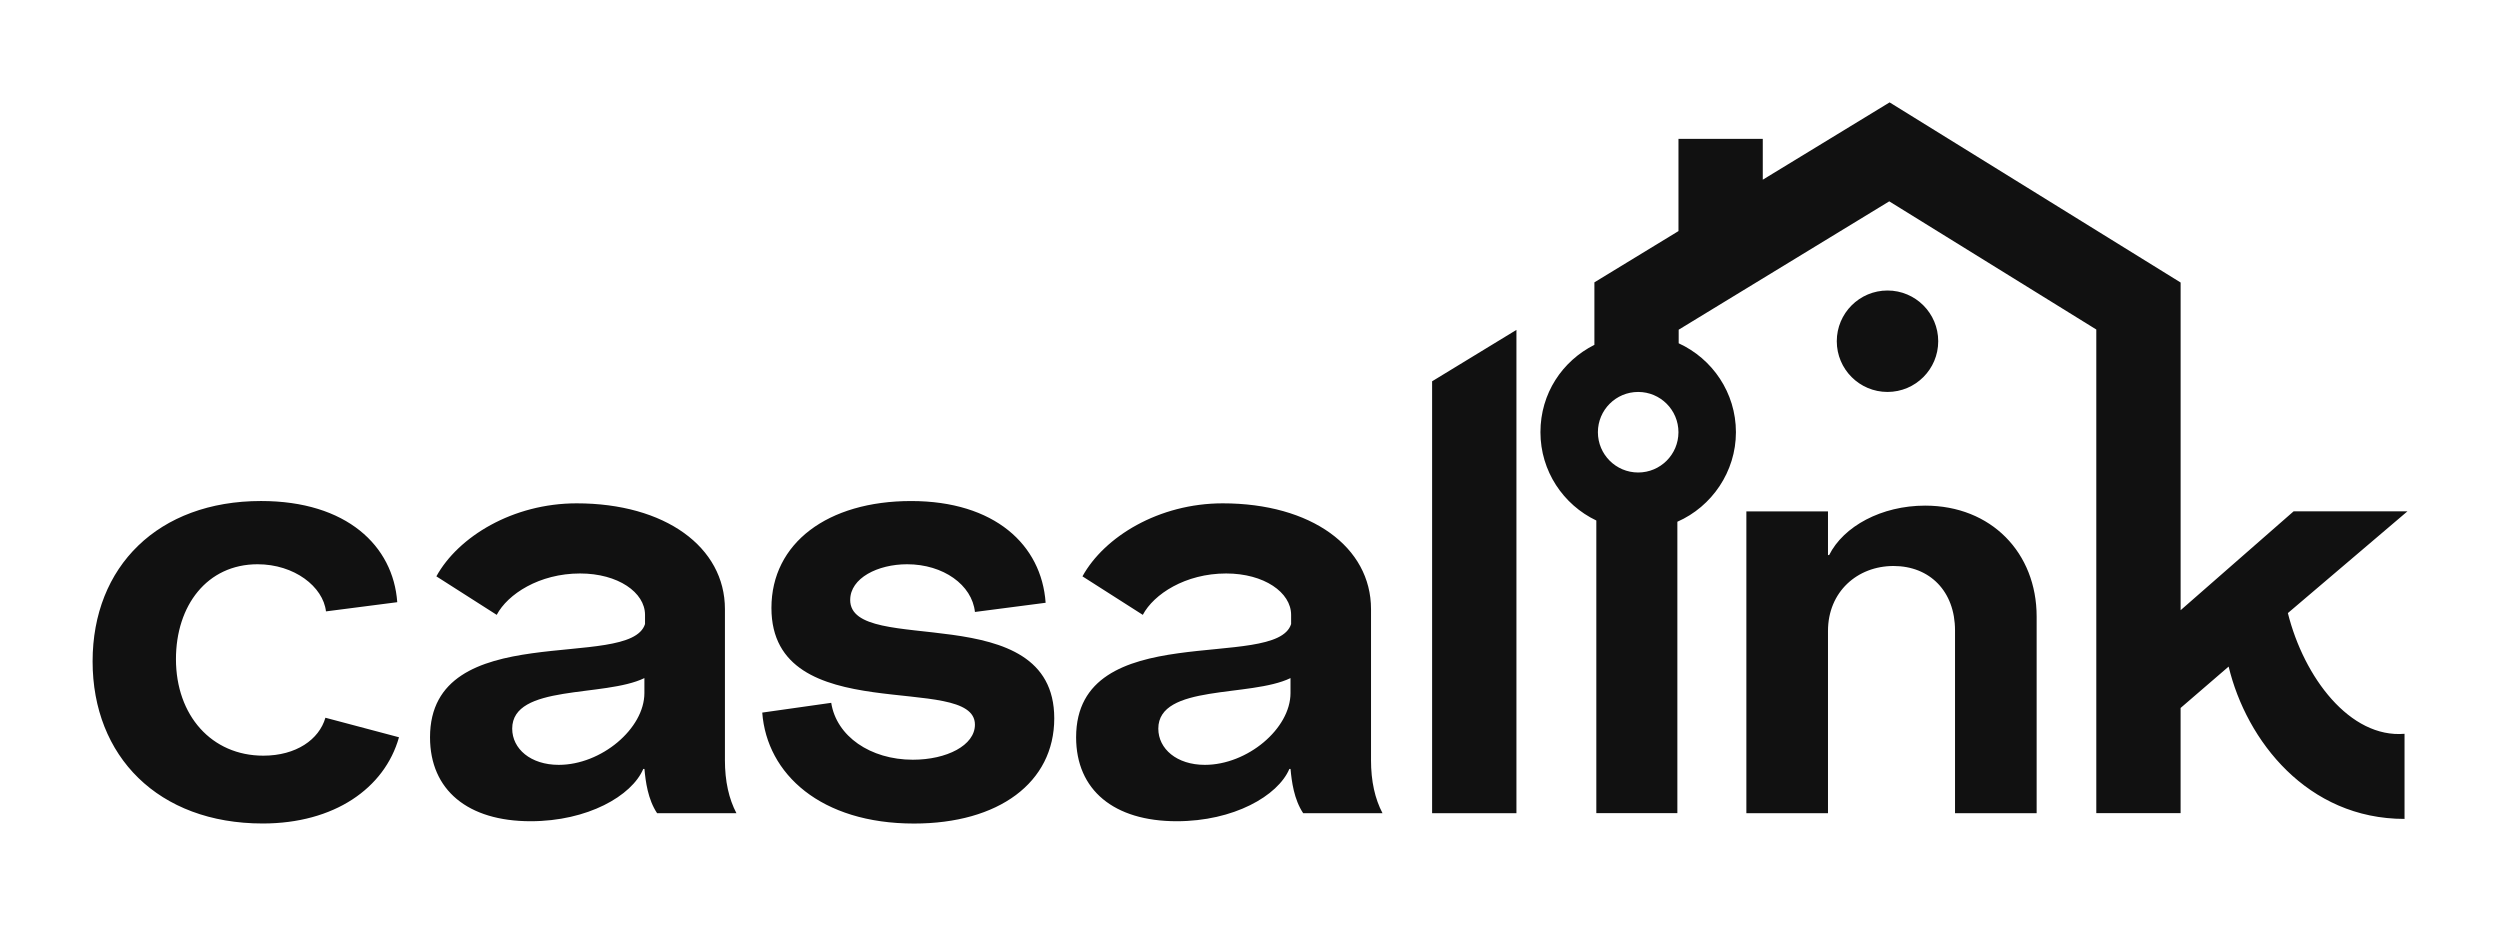 <?xml version="1.0" encoding="UTF-8"?>
<svg id="Layer_1" data-name="Layer 1" xmlns="http://www.w3.org/2000/svg" xmlns:xlink="http://www.w3.org/1999/xlink" viewBox="0 0 1080 400">
  <defs>
    <style>
      .cls-1 {
        fill: #111;
      }

      .cls-2 {
        fill: none;
      }

      .cls-3 {
        fill: #003;
      }

      .cls-4 {
        clip-path: url(#clippath);
      }
    </style>
    <clipPath id="clippath">
      <path class="cls-2" d="M-759.11-962.42h398.21c88.8,0,160.89,72.09,160.89,160.89v398.21c0,88.8-72.09,160.89-160.89,160.89h-398.21c-88.8,0-160.89-72.09-160.89-160.89v-398.21c0-88.8,72.09-160.89,160.89-160.89Z"/>
    </clipPath>
  </defs>
  <g class="cls-4">
    <path class="cls-3" d="M34.19-651.21l-399.2-247.1-173.96,106.05v-55.97h-115.65v126.47l-115.31,70.3v85.73c-43.85,22.07-74.02,67.48-74.02,119.82s31.38,99.59,76.66,121.14V76.63h111.18v-399.74c47.24-20.76,80.33-67.98,80.33-122.8s-32.24-100.81-78.51-121.98v-18.63l288.81-176.06,284.02,175.81V76.63H34.19v-727.84Z"/>
  </g>
  <path class="cls-1" d="M140.57,310.06l31.79,8.44c-6.21,22.1-28.06,37.25-58.85,37.25-45.2,0-73.51-29.05-73.51-70.03s28.31-69.28,72.76-69.28c37,0,57.12,19.37,58.85,43.71l-30.79,3.97c-1.24-10.68-13.66-20.36-29.55-20.36-21.85,0-35.26,17.88-35.26,40.97,0,24.34,15.4,41.72,37.75,41.72,14.15,0,24.09-6.95,26.82-16.39ZM367.29,259.16c0-9.44,11.92-15.4,24.58-15.4,15.65,0,28.06,8.94,29.3,20.61l30.54-3.97c-1.74-25.08-22.1-43.95-58.11-43.95s-60.34,18.13-60.34,46.19c0,52.89,87.91,27.32,87.91,50.41,0,8.94-12.17,15.15-26.82,15.15-18.38,0-33.03-10.18-35.26-24.58l-29.8,4.22c1.99,26.57,25.33,47.93,65.56,47.93,36.5,0,60.59-17.63,60.59-45.44,0-52.89-88.16-26.32-88.16-51.16ZM313.16,328.19c0,9.44,1.74,16.89,4.97,23.1h-34.27c-3.97-5.96-4.97-13.66-5.46-19.12h-.5c-4.97,11.67-24.09,22.6-48.67,22.6-27.07,0-43.46-13.41-43.46-36.26,0-52.15,86.42-28.31,92.88-48.92v-3.97c0-9.69-11.67-17.88-28.06-17.88-17.63,0-31.29,8.94-36.01,17.88l-26.07-16.64c9.44-17.13,33.03-31.54,60.59-31.54,38.24,0,64.07,18.87,64.07,45.69v65.06ZM278.39,292.93c-17.38,8.44-57.12,2.48-57.12,21.85,0,8.69,7.95,15.64,20.11,15.64,18.38,0,37-15.64,37-31.04v-6.46ZM655.09,142.52l-36.42,22.2v186.57h36.43v-186.25h0v-22.52ZM592.27,328.19c0,9.44,1.74,16.89,4.97,23.1h-34.27c-3.97-5.96-4.97-13.66-5.46-19.12h-.5c-4.97,11.67-24.09,22.6-48.67,22.6-27.07,0-43.46-13.41-43.46-36.26,0-52.15,86.42-28.31,92.88-48.92v-3.97c0-9.69-11.67-17.88-28.06-17.88-17.63,0-31.29,8.94-36.01,17.88l-26.07-16.64c9.44-17.13,33.03-31.54,60.59-31.54,38.24,0,64.07,18.87,64.07,45.69v65.06ZM557.51,292.93c-17.38,8.44-57.12,2.48-57.12,21.85,0,8.69,7.95,15.64,20.11,15.64,18.38,0,37-15.64,37-31.04v-6.46ZM1038.76,317.02v36.75c-41.97,0-68.29-33.77-75.99-65.81l-20.75,17.88v45.44h-36.42v-208.93l-89.45-55.37-90.96,55.45v5.87c14.57,6.67,24.73,21.37,24.73,38.42s-10.42,32.14-25.3,38.67v125.89h-35.01v-126.42c-14.26-6.79-24.14-21.33-24.14-38.15s9.5-30.79,23.31-37.74v-27l36.32-22.14v-39.83h36.42v17.63l54.79-33.4,125.72,77.82v141.56l48.81-42.71h49.17l-51.65,43.95c6.95,27.81,26.82,54.14,50.41,52.15ZM725.09,186.72c0-9.61-7.79-17.4-17.4-17.4s-17.4,7.79-17.4,17.4,7.79,17.4,17.4,17.4,17.4-7.79,17.4-17.4ZM815.4,169.32c12.1,0,21.91-9.81,21.91-21.91s-9.81-21.91-21.91-21.91-21.91,9.81-21.91,21.91,9.81,21.91,21.91,21.91ZM831.66,218.43c-18.87,0-35.26,8.94-41.47,21.36h-.5v-18.87h-35.26v130.37h35.26v-78.72c0-16.89,12.66-28.06,28.31-28.06s26.57,10.93,26.57,27.81v78.97h35.26v-84.93c0-27.56-19.62-47.93-48.18-47.93Z"/>
</svg>